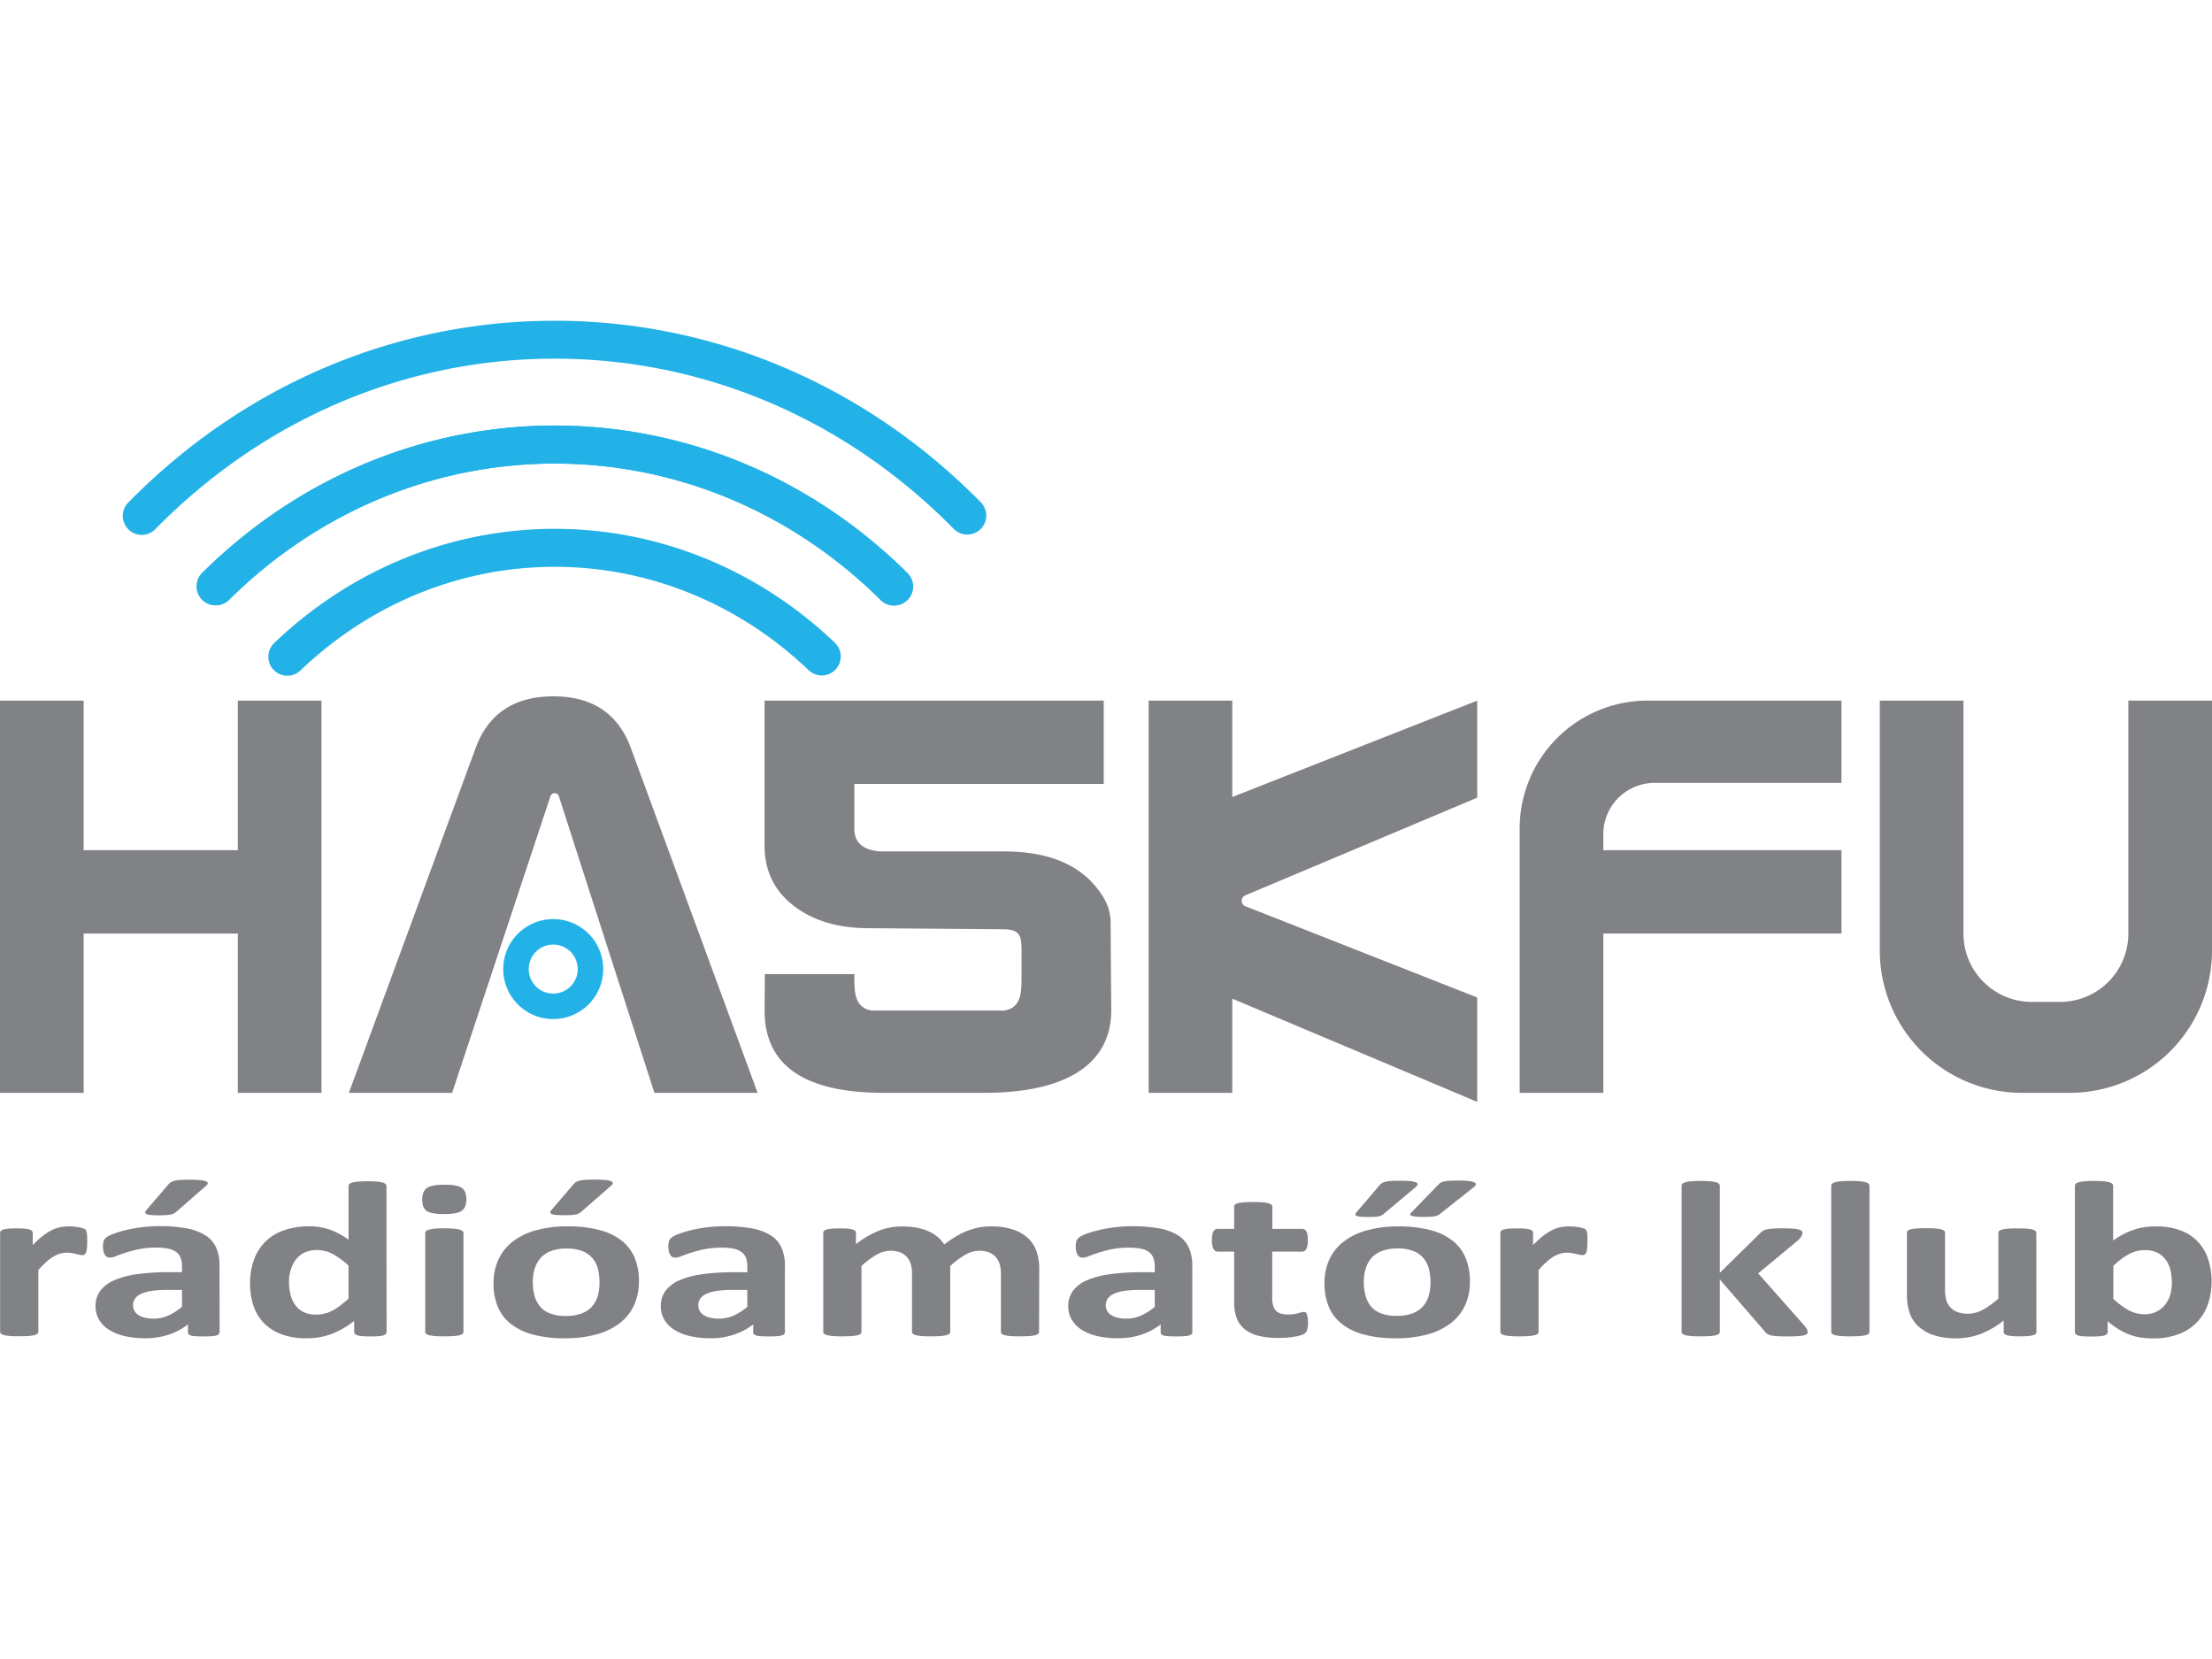 <svg id="Réteg_2" data-name="Réteg 2" xmlns="http://www.w3.org/2000/svg" viewBox="0 0 1200 900"><defs><style>.cls-1{fill:#818285;}.cls-2{fill:#23b2e7;}</style></defs><title>ha5kfu</title><polygon class="cls-1" points="129.02 461.23 45.38 461.23 45.38 380.08 0 380.08 0 592.86 45.38 592.86 45.38 506.44 129.02 506.44 129.02 592.86 174.4 592.86 174.4 380.08 129.02 380.08 129.02 461.23"/><path class="cls-1" d="M668.51,380.08H623.13V592.86h45.38V541.78l132.88,56V541.14L675.62,491.65a3.2,3.2,0,0,1-.07-5.92l125.84-53V380.08L668.51,432.37Z"/><path class="cls-1" d="M824.41,449.46v143.4h45.38V506.44H999V461.23H869.79v-8.71a27.81,27.81,0,0,1,27.8-27.81H999V380.08H893.79A69.38,69.38,0,0,0,824.41,449.46Z"/><path class="cls-1" d="M1154.62,380.08V506.46a37.07,37.07,0,0,1-37.07,37.07h-15.32a37.07,37.07,0,0,1-37.07-37.07V380.08h-45.38V515.65A77.21,77.21,0,0,0,1097,592.86h25.79A77.21,77.21,0,0,0,1200,515.65V380.08Z"/><path class="cls-1" d="M300.31,377.76q-31.83,0-42.2,27.83L189.27,592.86h56l53.36-160.95a2.39,2.39,0,0,1,4.53,0L355,592.86h56L342.16,405.59Q331.79,377.77,300.31,377.76Z"/><path class="cls-1" d="M602.5,500.12q0-11-10.63-22-15.76-16.25-47.28-16.23H477.28q-13.8-1.17-13.79-12.17V425.29H598.78V380.08h-184v78.83q0,20.28,15.77,32.46t40.58,12.17l73,.58c9.46,0,10.06,3.86,10.06,11.59v15.65c0,7.33-.48,15.71-9.67,16.87H473.16c-9.19-1.16-9.67-9.54-9.67-16.87v-2.9H414.94l-.16,19.19c0,.2,0,.38,0,.58q0,44.61,64.59,44.63h54.77c43.06,0,68.69-14.89,68.71-44.63,0-.2,0-.38,0-.58l-.16-19.19Z"/><path class="cls-1" d="M47.31,673.77a28.85,28.85,0,0,1-.17,3.56,8.25,8.25,0,0,1-.49,2.17,2.1,2.1,0,0,1-.87,1.09,2.77,2.77,0,0,1-1.36.3,6.12,6.12,0,0,1-1.49-.21l-1.85-.45c-.69-.16-1.45-.31-2.27-.45a16.46,16.46,0,0,0-2.73-.21,12.25,12.25,0,0,0-3.47.51,16.14,16.14,0,0,0-3.59,1.6,24.42,24.42,0,0,0-3.88,2.89A50.83,50.83,0,0,0,20.81,689v33.55a1.38,1.38,0,0,1-.5,1,4,4,0,0,1-1.69.76,19.76,19.76,0,0,1-3.18.45q-2,.15-5,.15c-2,0-3.71,0-5-.15a19.43,19.43,0,0,1-3.18-.45,4,4,0,0,1-1.7-.76,1.37,1.37,0,0,1-.49-1V668.76a1.53,1.53,0,0,1,.41-1A3.3,3.3,0,0,1,1.9,667a15.69,15.69,0,0,1,2.76-.45q1.7-.15,4.26-.15c1.76,0,3.22,0,4.37.15A13.23,13.23,0,0,1,16,667a3.24,3.24,0,0,1,1.36.76,1.53,1.53,0,0,1,.41,1v6.7a49.19,49.19,0,0,1,5.45-5,30.47,30.47,0,0,1,4.87-3.1,18,18,0,0,1,4.63-1.6,24.11,24.11,0,0,1,4.62-.45c.71,0,1.49,0,2.31.09s1.68.16,2.56.3a22,22,0,0,1,2.31.48,5.42,5.42,0,0,1,1.45.57,2.09,2.09,0,0,1,.66.67,4.51,4.51,0,0,1,.37,1,11.45,11.45,0,0,1,.25,1.9C47.28,671.18,47.31,672.32,47.31,673.77Z"/><path class="cls-1" d="M119.14,722.77a1.49,1.49,0,0,1-.82,1.33,7.08,7.08,0,0,1-2.6.69,48.49,48.49,0,0,1-5.25.21,48.89,48.89,0,0,1-5.4-.21,5.74,5.74,0,0,1-2.4-.69,1.54,1.54,0,0,1-.7-1.33v-4.29A34.71,34.71,0,0,1,91.61,724a39.67,39.67,0,0,1-12.92,2,48.89,48.89,0,0,1-10.78-1.12,27.78,27.78,0,0,1-8.5-3.32,16.4,16.4,0,0,1-5.58-5.46,14.35,14.35,0,0,1-2-7.6,13.54,13.54,0,0,1,2.52-8.18,18.4,18.4,0,0,1,7.51-5.73,46.58,46.58,0,0,1,12.43-3.35,121.18,121.18,0,0,1,17.26-1.09h7.18v-3.25a13,13,0,0,0-.7-4.44,7.14,7.14,0,0,0-2.31-3.17,10.88,10.88,0,0,0-4.3-1.87,31.07,31.07,0,0,0-6.65-.6,46.32,46.32,0,0,0-9.28.84,66.93,66.93,0,0,0-7.23,1.88q-3.14,1-5.24,1.87a9.84,9.84,0,0,1-3.43.84,3.09,3.09,0,0,1-1.61-.42,3.27,3.27,0,0,1-1.15-1.21,6.59,6.59,0,0,1-.71-1.93,12.36,12.36,0,0,1-.24-2.53,8.44,8.44,0,0,1,.41-3,4.47,4.47,0,0,1,1.57-2,16.75,16.75,0,0,1,4-1.93,57.63,57.63,0,0,1,6.77-2,80.1,80.1,0,0,1,8.47-1.48,76.4,76.4,0,0,1,9.45-.57,76.77,76.77,0,0,1,14.82,1.23,29.23,29.23,0,0,1,10.12,3.8,15.31,15.31,0,0,1,5.78,6.61,23.28,23.28,0,0,1,1.81,9.59Zm-20.39-23H90.82a58,58,0,0,0-8.58.54,20.37,20.37,0,0,0-5.78,1.63,8,8,0,0,0-3.27,2.63,6.22,6.22,0,0,0-1,3.52,6,6,0,0,0,2.93,5.31q2.94,1.93,8.14,1.94a19.76,19.76,0,0,0,8-1.63,33,33,0,0,0,7.47-4.77Zm-7.27-57.38a5.5,5.5,0,0,1,1.41-1.15,7.05,7.05,0,0,1,2.06-.75,20.1,20.1,0,0,1,3.14-.4q1.89-.12,4.62-.12a58.09,58.09,0,0,1,6,.24,10.66,10.66,0,0,1,3.14.7c.63.3.92.65.86,1a2.19,2.19,0,0,1-.82,1.27l-16,14a8.11,8.11,0,0,1-1.32,1,5.8,5.8,0,0,1-1.69.64,17.87,17.87,0,0,1-2.61.36q-1.56.12-4,.12a45.52,45.52,0,0,1-4.58-.18,6.33,6.33,0,0,1-2.35-.57.92.92,0,0,1-.54-1,3.11,3.11,0,0,1,.87-1.39Z"/><path class="cls-1" d="M209.72,722.59a1.6,1.6,0,0,1-.41,1.11,3.12,3.12,0,0,1-1.41.76,12.66,12.66,0,0,1-2.68.42q-1.69.12-4.17.12-2.64,0-4.29-.12a13.35,13.35,0,0,1-2.69-.42,3.5,3.5,0,0,1-1.48-.76,1.48,1.48,0,0,1-.46-1.11v-6a47.77,47.77,0,0,1-11.93,6.94A37.13,37.13,0,0,1,166.37,726a37.62,37.62,0,0,1-14.24-2.39,25.88,25.88,0,0,1-9.5-6.42,24.66,24.66,0,0,1-5.32-9.45,38.7,38.7,0,0,1-1.65-11.37,37.31,37.31,0,0,1,2.1-12.91,25.8,25.8,0,0,1,16.23-16,40.76,40.76,0,0,1,13.87-2.17,32.46,32.46,0,0,1,11.23,1.84,41.32,41.32,0,0,1,10,5.4V643.42a1.54,1.54,0,0,1,.45-1.08,3.55,3.55,0,0,1,1.65-.82,18.87,18.87,0,0,1,3.18-.51q2-.18,5-.18c2,0,3.71.06,5,.18a17.67,17.67,0,0,1,3.13.51,3.83,3.83,0,0,1,1.65.82,1.48,1.48,0,0,1,.5,1.08Zm-20.64-36a42.07,42.07,0,0,0-8.55-6.27,17.92,17.92,0,0,0-8.54-2.17,15.26,15.26,0,0,0-7,1.48,12.76,12.76,0,0,0-4.71,4,17.83,17.83,0,0,0-2.64,5.52,22.6,22.6,0,0,0-.87,6.24,28.68,28.68,0,0,0,.75,6.58,16.78,16.78,0,0,0,2.43,5.7,12.5,12.5,0,0,0,4.5,4,15,15,0,0,0,7.1,1.5,19,19,0,0,0,4.17-.45,18.37,18.37,0,0,0,4.13-1.48,27.51,27.51,0,0,0,4.34-2.68c1.48-1.11,3.11-2.47,4.87-4.08Z"/><path class="cls-1" d="M253,650.54c0,3.06-.86,5.17-2.56,6.34s-4.88,1.75-9.5,1.75-7.83-.57-9.45-1.69-2.44-3.16-2.44-6.1.84-5.18,2.52-6.36,4.86-1.78,9.54-1.78,7.76.57,9.41,1.72S253,647.61,253,650.54Zm-1.57,72.05a1.38,1.38,0,0,1-.5,1,4,4,0,0,1-1.69.76,19.76,19.76,0,0,1-3.18.45q-2,.15-5,.15c-2,0-3.71,0-5-.15a19.76,19.76,0,0,1-3.18-.45,4,4,0,0,1-1.69-.76,1.38,1.38,0,0,1-.5-1v-53.7a1.39,1.39,0,0,1,.5-1.06,4.36,4.36,0,0,1,1.69-.79,18.87,18.87,0,0,1,3.18-.51c1.32-.12,3-.18,5-.18s3.72.06,5,.18a18.87,18.87,0,0,1,3.18.51,4.36,4.36,0,0,1,1.69.79,1.39,1.39,0,0,1,.5,1.06Z"/><path class="cls-1" d="M346.62,695.13a31,31,0,0,1-2.48,12.55,25.94,25.94,0,0,1-7.51,9.78A35.8,35.8,0,0,1,324,723.79,63.11,63.11,0,0,1,306.24,726a64.93,64.93,0,0,1-17.09-2,33.08,33.08,0,0,1-12-5.79,23,23,0,0,1-7.11-9.35,32.72,32.72,0,0,1-2.31-12.67,30.76,30.76,0,0,1,2.52-12.58,26,26,0,0,1,7.56-9.78,36,36,0,0,1,12.59-6.3,62.69,62.69,0,0,1,17.71-2.23,66.28,66.28,0,0,1,17.17,2,32.36,32.36,0,0,1,12,5.76,23.37,23.37,0,0,1,7.06,9.35A32.92,32.92,0,0,1,346.62,695.13Zm-21.39.61a29.68,29.68,0,0,0-.86-7.34,14.71,14.71,0,0,0-2.94-5.82,13.62,13.62,0,0,0-5.49-3.86,23.21,23.21,0,0,0-8.62-1.39,24,24,0,0,0-8.1,1.24,14,14,0,0,0-5.69,3.62,15.44,15.44,0,0,0-3.35,5.73,24.22,24.22,0,0,0-1.11,7.63,27.84,27.84,0,0,0,.91,7.34,15.37,15.37,0,0,0,2.93,5.82,13,13,0,0,0,5.49,3.83A23.54,23.54,0,0,0,307,713.9a24.23,24.23,0,0,0,8.18-1.24,14.3,14.3,0,0,0,5.7-3.59,14.81,14.81,0,0,0,3.3-5.7A25.16,25.16,0,0,0,325.23,695.74Zm-14-53.4a5.29,5.29,0,0,1,1.4-1.15,7.16,7.16,0,0,1,2.06-.75,20.1,20.1,0,0,1,3.14-.4q1.9-.12,4.62-.12a58,58,0,0,1,6,.24,10.66,10.66,0,0,1,3.14.7c.63.3.92.65.86,1a2.19,2.19,0,0,1-.82,1.27l-16,14a8.11,8.11,0,0,1-1.32,1,5.8,5.8,0,0,1-1.69.64,17.91,17.91,0,0,1-2.6.36c-1,.08-2.37.12-4,.12a45.66,45.66,0,0,1-4.58-.18,6.33,6.33,0,0,1-2.35-.57.92.92,0,0,1-.54-1,3.11,3.11,0,0,1,.87-1.39Z"/><path class="cls-1" d="M425.8,722.77a1.5,1.5,0,0,1-.83,1.33,7.08,7.08,0,0,1-2.6.69,48.27,48.27,0,0,1-5.24.21,49.1,49.1,0,0,1-5.41-.21,5.64,5.64,0,0,1-2.39-.69,1.55,1.55,0,0,1-.71-1.33v-4.29A34.59,34.59,0,0,1,398.26,724a39.67,39.67,0,0,1-12.92,2,48.79,48.79,0,0,1-10.77-1.12,27.85,27.85,0,0,1-8.51-3.32,16.46,16.46,0,0,1-5.57-5.46,14.35,14.35,0,0,1-2-7.6,13.54,13.54,0,0,1,2.52-8.18,18.34,18.34,0,0,1,7.51-5.73A46.47,46.47,0,0,1,381,691.27a121.13,121.13,0,0,1,17.25-1.09h7.18v-3.25a12.77,12.77,0,0,0-.7-4.44,7.14,7.14,0,0,0-2.31-3.17,10.77,10.77,0,0,0-4.29-1.87,31.13,31.13,0,0,0-6.65-.6,46.43,46.43,0,0,0-9.29.84,67.32,67.32,0,0,0-7.22,1.88q-3.13,1-5.25,1.87a9.75,9.75,0,0,1-3.42.84,3,3,0,0,1-1.61-.42,3.3,3.3,0,0,1-1.16-1.21,6.6,6.6,0,0,1-.7-1.93,11.67,11.67,0,0,1-.25-2.53,8.68,8.68,0,0,1,.41-3,4.55,4.55,0,0,1,1.57-2,16.67,16.67,0,0,1,4.05-1.93,57.07,57.07,0,0,1,6.77-2,80.35,80.35,0,0,1,8.46-1.48,85.22,85.22,0,0,1,24.28.66,29.17,29.17,0,0,1,10.11,3.8A15.18,15.18,0,0,1,424,677a23.28,23.28,0,0,1,1.82,9.59Zm-20.4-23h-7.92a58.26,58.26,0,0,0-8.59.54,20.47,20.47,0,0,0-5.78,1.63,8,8,0,0,0-3.26,2.63,6.14,6.14,0,0,0-1,3.52,6,6,0,0,0,2.93,5.31q2.92,1.93,8.13,1.94a19.73,19.73,0,0,0,8.05-1.63,32.8,32.8,0,0,0,7.47-4.77Z"/><path class="cls-1" d="M563.69,722.59a1.38,1.38,0,0,1-.5,1,4,4,0,0,1-1.65.76,18.68,18.68,0,0,1-3.14.45c-1.32.1-3,.15-5,.15s-3.8,0-5.13-.15a19.45,19.45,0,0,1-3.17-.45,3.62,3.62,0,0,1-1.65-.76,1.41,1.41,0,0,1-.46-1V690.67a16.4,16.4,0,0,0-.7-4.95,10.2,10.2,0,0,0-2.15-3.83,9.62,9.62,0,0,0-3.63-2.48,14.2,14.2,0,0,0-5.24-.87,15.36,15.36,0,0,0-7.52,2.11,45.71,45.71,0,0,0-8.25,6.16v35.78a1.38,1.38,0,0,1-.5,1,4,4,0,0,1-1.69.76,19.76,19.76,0,0,1-3.18.45c-1.32.1-3,.15-5,.15s-3.71,0-5-.15a19.76,19.76,0,0,1-3.18-.45,4,4,0,0,1-1.69-.76,1.38,1.38,0,0,1-.5-1V690.67a16.4,16.4,0,0,0-.7-4.95,10.4,10.4,0,0,0-2.11-3.83,9.17,9.17,0,0,0-3.63-2.48,14.23,14.23,0,0,0-5.2-.87,15.5,15.5,0,0,0-7.6,2.11,43.76,43.76,0,0,0-8.17,6.16v35.78a1.38,1.38,0,0,1-.5,1,4,4,0,0,1-1.69.76,19.76,19.76,0,0,1-3.18.45c-1.32.1-3,.15-5,.15s-3.72,0-5-.15a19.76,19.76,0,0,1-3.18-.45,4,4,0,0,1-1.69-.76,1.38,1.38,0,0,1-.5-1V668.76a1.49,1.49,0,0,1,.42-1,3.26,3.26,0,0,1,1.48-.76,15.82,15.82,0,0,1,2.77-.45c1.13-.1,2.54-.15,4.25-.15s3.22,0,4.38.15a13.11,13.11,0,0,1,2.68.45,3.18,3.18,0,0,1,1.36.76,1.48,1.48,0,0,1,.41,1V675a49.24,49.24,0,0,1,12.18-7.24,34,34,0,0,1,12.68-2.41,44,44,0,0,1,8.17.69,28.68,28.68,0,0,1,6.48,2,19.77,19.77,0,0,1,4.92,3.11,18.14,18.14,0,0,1,3.46,4,57.58,57.58,0,0,1,6.48-4.46,41,41,0,0,1,6.28-3.05,35.27,35.27,0,0,1,6.19-1.75,34.88,34.88,0,0,1,6.32-.57,36.73,36.73,0,0,1,12.38,1.81,21.55,21.55,0,0,1,8.14,4.91,17.82,17.82,0,0,1,4.41,7.27,29,29,0,0,1,1.33,8.81Z"/><path class="cls-1" d="M646.83,722.77a1.49,1.49,0,0,1-.82,1.33,7.08,7.08,0,0,1-2.61.69,48.27,48.27,0,0,1-5.24.21,49.22,49.22,0,0,1-5.41-.21,5.69,5.69,0,0,1-2.39-.69,1.54,1.54,0,0,1-.7-1.33v-4.29A34.71,34.71,0,0,1,619.3,724a39.68,39.68,0,0,1-12.93,2,48.79,48.79,0,0,1-10.77-1.12,28,28,0,0,1-8.51-3.32,16.46,16.46,0,0,1-5.57-5.46,14.35,14.35,0,0,1-2-7.6,13.54,13.54,0,0,1,2.52-8.18,18.4,18.4,0,0,1,7.51-5.73A46.47,46.47,0,0,1,602,691.27a121.18,121.18,0,0,1,17.26-1.09h7.18v-3.25a13,13,0,0,0-.7-4.44,7.09,7.09,0,0,0-2.32-3.17,10.77,10.77,0,0,0-4.29-1.87,31.07,31.07,0,0,0-6.65-.6,46.5,46.5,0,0,0-9.29.84,67.32,67.32,0,0,0-7.22,1.88q-3.13,1-5.24,1.87a9.84,9.84,0,0,1-3.43.84,3.07,3.07,0,0,1-1.61-.42,3.38,3.38,0,0,1-1.16-1.21,6.89,6.89,0,0,1-.7-1.93,12.33,12.33,0,0,1-.25-2.53,8.41,8.41,0,0,1,.42-3,4.47,4.47,0,0,1,1.57-2,16.75,16.75,0,0,1,4-1.93,57.63,57.63,0,0,1,6.77-2,80.1,80.1,0,0,1,8.47-1.48,85.15,85.15,0,0,1,24.27.66,29.31,29.31,0,0,1,10.12,3.8A15.31,15.31,0,0,1,645,677a23.44,23.44,0,0,1,1.81,9.59Zm-20.39-23h-7.93a58.26,58.26,0,0,0-8.59.54,20.57,20.57,0,0,0-5.78,1.63,8,8,0,0,0-3.26,2.63,6.14,6.14,0,0,0-1,3.52,6,6,0,0,0,2.93,5.31q2.94,1.93,8.13,1.94a19.78,19.78,0,0,0,8.06-1.63,33,33,0,0,0,7.47-4.77Z"/><path class="cls-1" d="M709.58,717.28a14.17,14.17,0,0,1-.45,4.07,4,4,0,0,1-1.2,2,7.23,7.23,0,0,1-2.19,1,26.28,26.28,0,0,1-3.38.78c-1.3.22-2.7.39-4.21.51s-3,.18-4.59.18a44.51,44.51,0,0,1-10.73-1.14,19.48,19.48,0,0,1-7.51-3.53,14,14,0,0,1-4.38-6,23.52,23.52,0,0,1-1.4-8.56V679H660.7a2.61,2.61,0,0,1-2.39-1.42,9.92,9.92,0,0,1-.83-4.73,17.67,17.67,0,0,1,.21-3,5.57,5.57,0,0,1,.62-1.9,2.53,2.53,0,0,1,1-1,3.25,3.25,0,0,1,1.44-.3h8.76v-12a1.55,1.55,0,0,1,.45-1.09,3.69,3.69,0,0,1,1.65-.82,17.46,17.46,0,0,1,3.22-.48c1.35-.1,3-.15,5-.15s3.73.05,5.08.15a16.56,16.56,0,0,1,3.17.48,4.11,4.11,0,0,1,1.66.82,1.47,1.47,0,0,1,.49,1.09v12h16a3.25,3.25,0,0,1,1.44.3,2.55,2.55,0,0,1,1,1,5.79,5.79,0,0,1,.62,1.9,18.93,18.93,0,0,1,.2,3,9.94,9.94,0,0,1-.82,4.73,2.63,2.63,0,0,1-2.4,1.42h-16.1V704.3q0,4.41,1.9,6.61c1.27,1.47,3.52,2.2,6.77,2.2a19,19,0,0,0,3-.21c.88-.14,1.67-.3,2.36-.48l1.73-.48a4.54,4.54,0,0,1,1.28-.21,2.23,2.23,0,0,1,1,.21,1.43,1.43,0,0,1,.7.84,9.8,9.8,0,0,1,.46,1.72A16.2,16.2,0,0,1,709.58,717.28Z"/><path class="cls-1" d="M797.43,695.13A31,31,0,0,1,795,707.68a25.87,25.87,0,0,1-7.52,9.78,35.83,35.83,0,0,1-12.63,6.33A63.11,63.11,0,0,1,757.06,726,64.93,64.93,0,0,1,740,724a33.13,33.13,0,0,1-12.06-5.79,23.1,23.1,0,0,1-7.1-9.35,32.72,32.72,0,0,1-2.31-12.67A30.76,30.76,0,0,1,721,683.64a25.94,25.94,0,0,1,7.55-9.78,36.19,36.19,0,0,1,12.59-6.3,62.81,62.81,0,0,1,17.72-2.23,66.33,66.33,0,0,1,17.17,2,32.31,32.31,0,0,1,12,5.76,23.19,23.19,0,0,1,7.06,9.35A32.92,32.92,0,0,1,797.43,695.13Zm-47-36.44a5.8,5.8,0,0,1-1.19.78,5.69,5.69,0,0,1-1.49.45,15.6,15.6,0,0,1-2.11.22q-1.23.06-3,.06-2.57,0-4.17-.12a8.93,8.93,0,0,1-2.39-.43c-.53-.2-.79-.46-.79-.78a2.18,2.18,0,0,1,.58-1.21L748.39,643a6.35,6.35,0,0,1,1.32-1.15,6.07,6.07,0,0,1,1.9-.75,20.87,20.87,0,0,1,2.85-.42c1.12-.1,2.54-.15,4.25-.15,2.59,0,4.66.08,6.23.24a10.93,10.93,0,0,1,3.35.72c.66.32.91.72.74,1.18a4.78,4.78,0,0,1-1.48,1.72Zm25.6,37a29.2,29.2,0,0,0-.87-7.34,14.69,14.69,0,0,0-2.93-5.82,13.76,13.76,0,0,0-5.49-3.86,23.23,23.23,0,0,0-8.63-1.39,23.92,23.92,0,0,0-8.09,1.24,14.14,14.14,0,0,0-5.7,3.62,15.42,15.42,0,0,0-3.34,5.73,24.21,24.21,0,0,0-1.12,7.63,28.27,28.27,0,0,0,.91,7.34,15.52,15.52,0,0,0,2.93,5.82,13,13,0,0,0,5.49,3.83,23.63,23.63,0,0,0,8.59,1.36,24.27,24.27,0,0,0,8.18-1.24,14.19,14.19,0,0,0,5.69-3.59,14.7,14.7,0,0,0,3.31-5.7A25.16,25.16,0,0,0,776.05,695.74Zm5.12-37.11a5.37,5.37,0,0,1-1.41.84,7.63,7.63,0,0,1-1.73.45,19.65,19.65,0,0,1-2.27.22q-1.28.06-3.18.06a28,28,0,0,1-6.56-.49c-1.13-.32-1.26-.94-.37-1.87l14.86-15.32a4.34,4.34,0,0,1,1.32-1,8.08,8.08,0,0,1,2-.6,23,23,0,0,1,3.18-.33c1.29-.06,3-.09,5.08-.09a35.93,35.93,0,0,1,5.24.3,7.4,7.4,0,0,1,2.72.81c.53.34.71.75.54,1.21a3.51,3.51,0,0,1-1.32,1.48Z"/><path class="cls-1" d="M861.18,673.77a31,31,0,0,1-.17,3.56,8.25,8.25,0,0,1-.49,2.17,2.2,2.2,0,0,1-.87,1.09,2.77,2.77,0,0,1-1.36.3,6.06,6.06,0,0,1-1.49-.21l-1.86-.45c-.69-.16-1.44-.31-2.27-.45a16.25,16.25,0,0,0-2.72-.21,12.25,12.25,0,0,0-3.47.51,15.94,15.94,0,0,0-3.59,1.6,24,24,0,0,0-3.88,2.89,50.82,50.82,0,0,0-4.34,4.47v33.55a1.37,1.37,0,0,1-.49,1,4,4,0,0,1-1.7.76,19.43,19.43,0,0,1-3.18.45c-1.32.1-3,.15-5,.15s-3.72,0-5-.15a19.76,19.76,0,0,1-3.18-.45,4,4,0,0,1-1.69-.76,1.37,1.37,0,0,1-.49-1V668.76a1.48,1.48,0,0,1,.41-1,3.26,3.26,0,0,1,1.48-.76,15.82,15.82,0,0,1,2.77-.45c1.13-.1,2.55-.15,4.25-.15s3.22,0,4.38.15a13.11,13.11,0,0,1,2.68.45,3.18,3.18,0,0,1,1.36.76,1.49,1.49,0,0,1,.42,1v6.7a48.31,48.31,0,0,1,5.45-5,30,30,0,0,1,4.87-3.1,18,18,0,0,1,4.62-1.6,24.14,24.14,0,0,1,4.63-.45q1.06,0,2.31.09c.82.06,1.68.16,2.56.3a22,22,0,0,1,2.31.48,5.19,5.19,0,0,1,1.44.57,1.9,1.9,0,0,1,.66.67,4,4,0,0,1,.38,1,10.64,10.64,0,0,1,.24,1.9C861.15,671.18,861.18,672.32,861.18,673.77Z"/><path class="cls-1" d="M980.65,722.65a1.44,1.44,0,0,1-.45,1.05,3.54,3.54,0,0,1-1.65.73,23.28,23.28,0,0,1-3.27.42c-1.37.1-3.16.15-5.36.15s-4.09,0-5.49-.12a25.93,25.93,0,0,1-3.47-.39,6.17,6.17,0,0,1-2.11-.76,5.23,5.23,0,0,1-1.32-1.26L933,694.11v28.48a1.38,1.38,0,0,1-.5,1,4,4,0,0,1-1.69.76,19.76,19.76,0,0,1-3.18.45c-1.32.1-3,.15-5,.15s-3.72,0-5-.15a19.76,19.76,0,0,1-3.18-.45,4,4,0,0,1-1.69-.76,1.38,1.38,0,0,1-.5-1V643.24a1.52,1.52,0,0,1,.5-1.09,4,4,0,0,1,1.69-.81,18.87,18.87,0,0,1,3.18-.51q2-.18,5-.18c2,0,3.71.06,5,.18a18.87,18.87,0,0,1,3.18.51,4,4,0,0,1,1.69.81,1.52,1.52,0,0,1,.5,1.09v47.25l21.8-21.42a7.48,7.48,0,0,1,1.48-1.27,6.81,6.81,0,0,1,2.19-.85,24.64,24.64,0,0,1,3.39-.45q2-.15,5.16-.15t5.16.15a22.29,22.29,0,0,1,3.38.45,4.22,4.22,0,0,1,1.78.76,1.44,1.44,0,0,1,.49,1.11,3.8,3.8,0,0,1-.61,1.94,11.07,11.07,0,0,1-1.86,2.17l-21.55,17.86L978.75,719a12.71,12.71,0,0,1,1.45,2.08A3.51,3.51,0,0,1,980.65,722.65Z"/><path class="cls-1" d="M1014.18,722.59a1.38,1.38,0,0,1-.5,1,4,4,0,0,1-1.69.76,19.94,19.94,0,0,1-3.18.45c-1.33.1-3,.15-5,.15s-3.71,0-5-.15a19.76,19.76,0,0,1-3.18-.45,4,4,0,0,1-1.69-.76,1.38,1.38,0,0,1-.5-1V643.24a1.52,1.52,0,0,1,.5-1.09,4,4,0,0,1,1.69-.81,18.87,18.87,0,0,1,3.18-.51c1.33-.12,3-.18,5-.18s3.71.06,5,.18a19,19,0,0,1,3.18.51,4,4,0,0,1,1.69.81,1.52,1.52,0,0,1,.5,1.09Z"/><path class="cls-1" d="M1104.75,722.59a1.53,1.53,0,0,1-.41,1,3.19,3.19,0,0,1-1.45.76,14.85,14.85,0,0,1-2.72.45c-1.13.1-2.55.15-4.25.15s-3.29,0-4.42-.15a13.77,13.77,0,0,1-2.68-.45,3.12,3.12,0,0,1-1.41-.76,1.48,1.48,0,0,1-.41-1v-6.22a47.56,47.56,0,0,1-12.43,7.24,36.32,36.32,0,0,1-13.08,2.42,39.06,39.06,0,0,1-12.76-1.81,22.13,22.13,0,0,1-8.34-5,18.05,18.05,0,0,1-4.54-7.27,33.27,33.27,0,0,1-1.36-10.29v-33a1.44,1.44,0,0,1,.45-1,3.73,3.73,0,0,1,1.65-.76,19.85,19.85,0,0,1,3.22-.45c1.35-.1,3-.15,5-.15s3.72,0,5,.15a19.76,19.76,0,0,1,3.18.45,4.11,4.11,0,0,1,1.69.76,1.35,1.35,0,0,1,.5,1v30.42a21.71,21.71,0,0,0,.74,6.45,10,10,0,0,0,2.27,3.83,10.25,10.25,0,0,0,3.89,2.48,15.74,15.74,0,0,0,5.49.87,16.91,16.91,0,0,0,8-2.11,44.52,44.52,0,0,0,8.55-6.15V668.76a1.44,1.44,0,0,1,.45-1,3.84,3.84,0,0,1,1.65-.76,19.76,19.76,0,0,1,3.18-.45q2-.15,5-.15c2,0,3.71,0,5,.15a18.85,18.85,0,0,1,3.14.45,4.11,4.11,0,0,1,1.64.76,1.38,1.38,0,0,1,.5,1Z"/><path class="cls-1" d="M1199.79,695a36.6,36.6,0,0,1-2.15,12.91,26.26,26.26,0,0,1-16.14,16,38.67,38.67,0,0,1-13.42,2.18,44.41,44.41,0,0,1-6.94-.52,29.36,29.36,0,0,1-6.15-1.66,36.68,36.68,0,0,1-5.78-2.89,50.56,50.56,0,0,1-5.82-4.23v5.86a1.51,1.51,0,0,1-.45,1.11,3.55,3.55,0,0,1-1.49.76,13.67,13.67,0,0,1-2.77.42q-1.73.12-4.2.12t-4.26-.12a13.34,13.34,0,0,1-2.72-.42,3.19,3.19,0,0,1-1.45-.76,1.6,1.6,0,0,1-.41-1.11V643.24a1.5,1.5,0,0,1,.49-1.09,4.07,4.07,0,0,1,1.7-.81,18.73,18.73,0,0,1,3.17-.51q2-.18,5-.18t5,.18a18.87,18.87,0,0,1,3.18.51,4,4,0,0,1,1.69.81,1.52,1.52,0,0,1,.5,1.09V673a41.94,41.94,0,0,1,5.61-3.5,38.47,38.47,0,0,1,5.61-2.38,32.39,32.39,0,0,1,5.78-1.36,45,45,0,0,1,6.28-.42,35.92,35.92,0,0,1,13.87,2.38,24.24,24.24,0,0,1,14.53,15.87A38.37,38.37,0,0,1,1199.79,695ZM1178.23,696a30.71,30.71,0,0,0-.7-6.64,15.73,15.73,0,0,0-2.43-5.67,12.73,12.73,0,0,0-4.5-4,14.67,14.67,0,0,0-7-1.48,19.53,19.53,0,0,0-4,.42,17.43,17.43,0,0,0-4.08,1.45,28.77,28.77,0,0,0-4.34,2.65,45.25,45.25,0,0,0-4.7,4v17.86a40.43,40.43,0,0,0,8.38,6.24,17.5,17.5,0,0,0,8.38,2.14,13.75,13.75,0,0,0,11.52-5.43,15.45,15.45,0,0,0,2.68-5.49A23.64,23.64,0,0,0,1178.23,696Z"/><path class="cls-2" d="M300.14,552.84a27.12,27.12,0,1,1,27.11-27.12A27.15,27.15,0,0,1,300.14,552.84Zm0-40.41a13.29,13.29,0,1,0,13.28,13.29A13.3,13.3,0,0,0,300.14,512.43Z"/><path class="cls-2" d="M524.73,290a10.26,10.26,0,0,1-7.34-3.08C458.84,227.35,382,194.57,300.92,194.57S143,227.35,84.45,286.88a10.3,10.3,0,1,1-14.68-14.44C132.22,208.94,214.31,174,300.92,174s168.7,35,231.15,98.47A10.3,10.3,0,0,1,524.73,290Z"/><path class="cls-2" d="M485,328.49a10.27,10.27,0,0,1-7.25-3c-48.15-47.74-110.94-74-176.8-74s-128.65,26.29-176.8,74a10.3,10.3,0,0,1-14.5-14.63c52-51.59,120-80,191.3-80s139.27,28.41,191.3,80A10.3,10.3,0,0,1,485,328.49Z"/><path class="cls-2" d="M485,328.49a10.27,10.27,0,0,1-7.25-3c-48.15-47.74-110.94-74-176.8-74s-128.65,26.29-176.8,74a10.3,10.3,0,0,1-14.5-14.63c52-51.59,120-80,191.3-80s139.27,28.41,191.3,80A10.3,10.3,0,0,1,485,328.49Z"/><path class="cls-2" d="M445.82,366.44a10.31,10.31,0,0,1-7.12-2.85c-37.86-36.18-86.79-56.1-137.78-56.1S201,327.41,163.14,363.59a10.3,10.3,0,1,1-14.23-14.89c41.71-39.86,95.69-61.81,152-61.81s110.3,21.95,152,61.81a10.3,10.3,0,0,1-7.11,17.74Z"/></svg>